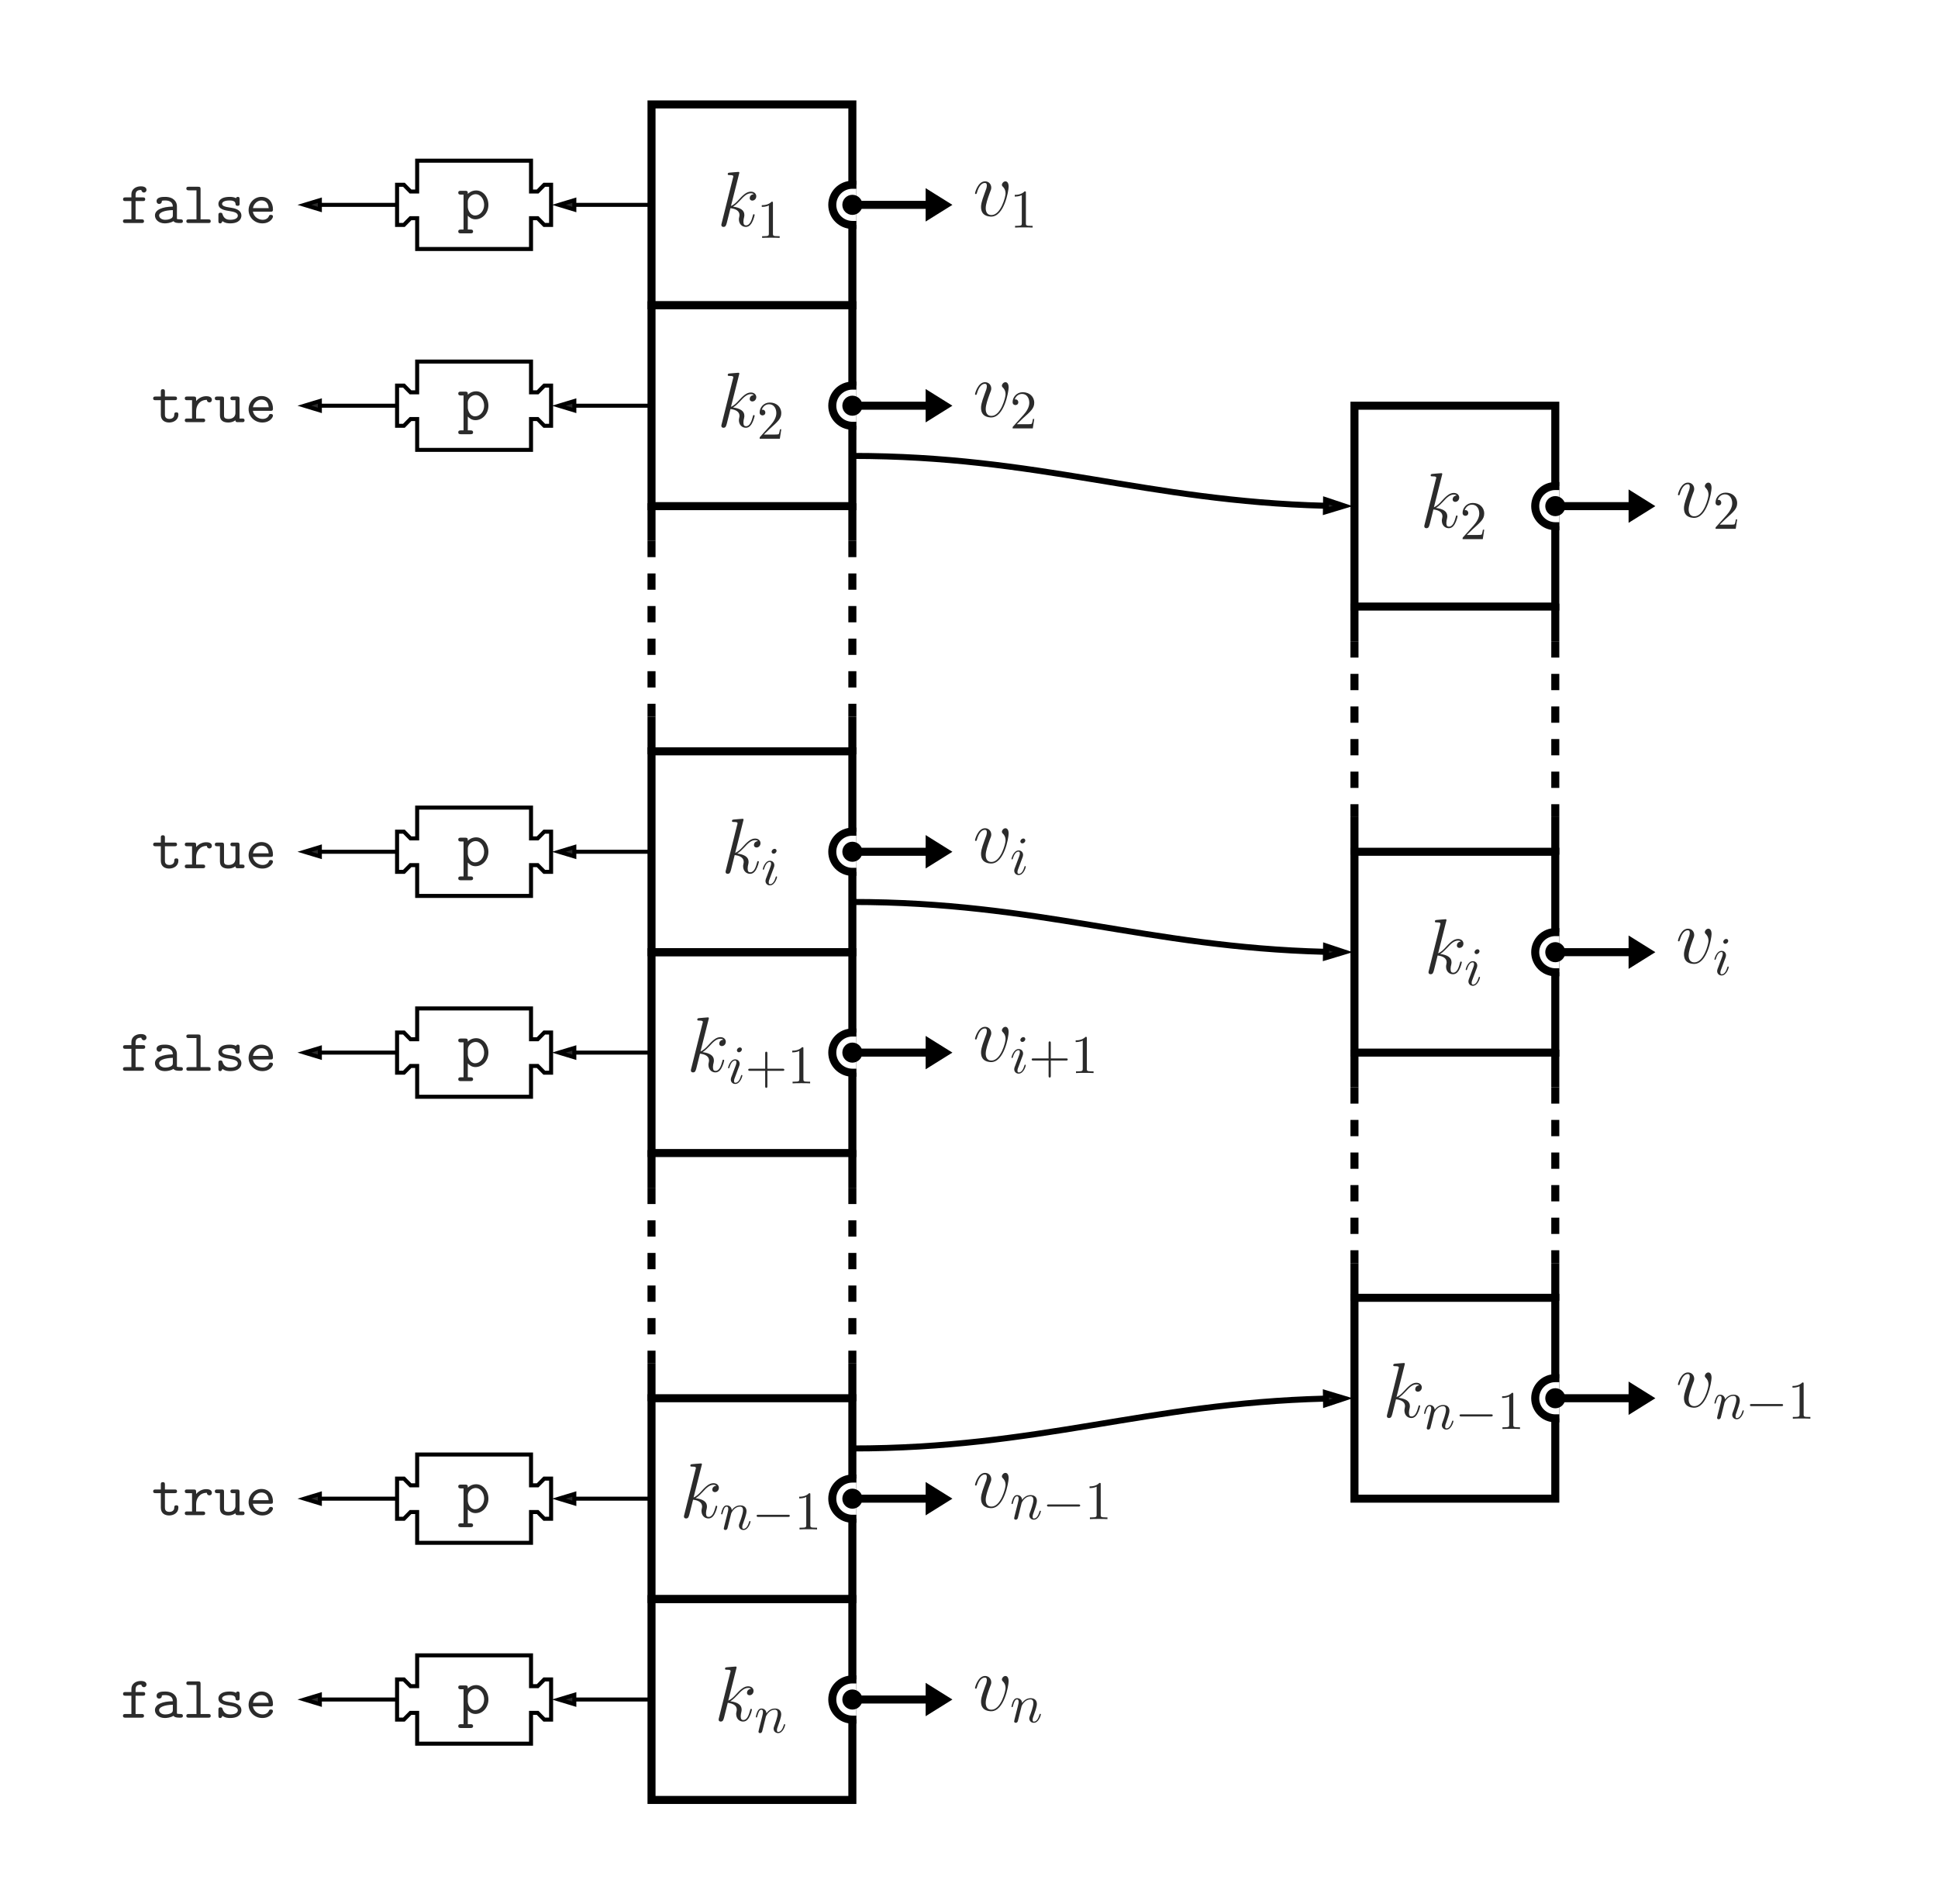 <?xml version="1.0" encoding="UTF-8"?>
<svg xmlns="http://www.w3.org/2000/svg" xmlns:xlink="http://www.w3.org/1999/xlink" width="355.592pt" height="349.402pt" viewBox="0 0 355.592 349.402" version="1.1">
<rect x="0" y="0" width="355.592" height="349.402" fill="#808080" stroke="none"/>
<defs>
<g>
<symbol overflow="visible" id="glyph0-0">
<path style="stroke:none;" d=""/>
</symbol>
<symbol overflow="visible" id="glyph0-1">
<path style="stroke:none;" d="M 4.031 -9.594 C 4.047 -9.656 4.078 -9.734 4.078 -9.812 C 4.078 -9.953 3.938 -9.953 3.906 -9.953 C 3.891 -9.953 3.375 -9.906 3.109 -9.891 C 2.875 -9.875 2.656 -9.844 2.391 -9.828 C 2.047 -9.797 1.953 -9.781 1.953 -9.531 C 1.953 -9.375 2.094 -9.375 2.234 -9.375 C 2.969 -9.375 2.969 -9.25 2.969 -9.109 C 2.969 -9.047 2.969 -9.016 2.891 -8.766 L 0.844 -0.562 C 0.781 -0.344 0.781 -0.312 0.781 -0.234 C 0.781 0.094 1.031 0.141 1.172 0.141 C 1.578 0.141 1.656 -0.172 1.781 -0.609 L 2.453 -3.297 C 3.484 -3.188 4.109 -2.75 4.109 -2.062 C 4.109 -1.984 4.109 -1.922 4.062 -1.703 C 4 -1.484 4 -1.312 4 -1.25 C 4 -0.422 4.547 0.141 5.281 0.141 C 5.938 0.141 6.281 -0.453 6.391 -0.656 C 6.703 -1.188 6.891 -2 6.891 -2.047 C 6.891 -2.125 6.828 -2.188 6.734 -2.188 C 6.609 -2.188 6.594 -2.125 6.547 -1.891 C 6.344 -1.141 6.031 -0.141 5.312 -0.141 C 5.016 -0.141 4.828 -0.281 4.828 -0.828 C 4.828 -1.109 4.891 -1.422 4.953 -1.641 C 5 -1.891 5 -1.906 5 -2.078 C 5 -2.922 4.25 -3.406 2.922 -3.578 C 3.438 -3.891 3.953 -4.453 4.156 -4.656 C 4.984 -5.578 5.531 -6.031 6.203 -6.031 C 6.531 -6.031 6.609 -5.953 6.719 -5.859 C 6.188 -5.812 5.984 -5.438 5.984 -5.156 C 5.984 -4.812 6.25 -4.688 6.453 -4.688 C 6.844 -4.688 7.188 -5.016 7.188 -5.484 C 7.188 -5.891 6.859 -6.328 6.203 -6.328 C 5.422 -6.328 4.781 -5.766 3.766 -4.625 C 3.609 -4.453 3.078 -3.906 2.547 -3.703 Z M 4.031 -9.594 "/>
</symbol>
<symbol overflow="visible" id="glyph0-2">
<path style="stroke:none;" d="M 6.562 -5.359 C 6.562 -6.266 6.094 -6.328 5.984 -6.328 C 5.641 -6.328 5.328 -5.984 5.328 -5.688 C 5.328 -5.516 5.422 -5.422 5.484 -5.359 C 5.625 -5.234 6 -4.844 6 -4.109 C 6 -3.5 5.141 -0.141 3.406 -0.141 C 2.531 -0.141 2.359 -0.875 2.359 -1.406 C 2.359 -2.125 2.703 -3.125 3.078 -4.156 C 3.312 -4.75 3.375 -4.891 3.375 -5.172 C 3.375 -5.781 2.938 -6.328 2.234 -6.328 C 0.922 -6.328 0.391 -4.25 0.391 -4.125 C 0.391 -4.078 0.438 -4 0.547 -4 C 0.672 -4 0.688 -4.062 0.75 -4.266 C 1.094 -5.5 1.656 -6.031 2.188 -6.031 C 2.328 -6.031 2.562 -6.031 2.562 -5.562 C 2.562 -5.188 2.406 -4.781 2.188 -4.234 C 1.5 -2.391 1.5 -1.953 1.5 -1.609 C 1.5 -1.297 1.547 -0.703 2 -0.297 C 2.516 0.141 3.234 0.141 3.359 0.141 C 5.734 0.141 6.562 -4.547 6.562 -5.359 Z M 6.562 -5.359 "/>
</symbol>
<symbol overflow="visible" id="glyph1-0">
<path style="stroke:none;" d=""/>
</symbol>
<symbol overflow="visible" id="glyph1-1">
<path style="stroke:none;" d="M 2.938 -6.375 C 2.938 -6.625 2.938 -6.641 2.703 -6.641 C 2.078 -6 1.203 -6 0.891 -6 L 0.891 -5.688 C 1.094 -5.688 1.672 -5.688 2.188 -5.953 L 2.188 -0.781 C 2.188 -0.422 2.156 -0.312 1.266 -0.312 L 0.953 -0.312 L 0.953 0 C 1.297 -0.031 2.156 -0.031 2.562 -0.031 C 2.953 -0.031 3.828 -0.031 4.172 0 L 4.172 -0.312 L 3.859 -0.312 C 2.953 -0.312 2.938 -0.422 2.938 -0.781 Z M 2.938 -6.375 "/>
</symbol>
<symbol overflow="visible" id="glyph1-2">
<path style="stroke:none;" d="M 1.266 -0.766 L 2.328 -1.797 C 3.875 -3.172 4.469 -3.703 4.469 -4.703 C 4.469 -5.844 3.578 -6.641 2.359 -6.641 C 1.234 -6.641 0.5 -5.719 0.5 -4.828 C 0.5 -4.281 1 -4.281 1.031 -4.281 C 1.203 -4.281 1.547 -4.391 1.547 -4.812 C 1.547 -5.062 1.359 -5.328 1.016 -5.328 C 0.938 -5.328 0.922 -5.328 0.891 -5.312 C 1.109 -5.969 1.656 -6.328 2.234 -6.328 C 3.141 -6.328 3.562 -5.516 3.562 -4.703 C 3.562 -3.906 3.078 -3.125 2.516 -2.5 L 0.609 -0.375 C 0.5 -0.266 0.5 -0.234 0.5 0 L 4.203 0 L 4.469 -1.734 L 4.234 -1.734 C 4.172 -1.438 4.109 -1 4 -0.844 C 3.938 -0.766 3.281 -0.766 3.062 -0.766 Z M 1.266 -0.766 "/>
</symbol>
<symbol overflow="visible" id="glyph1-3">
<path style="stroke:none;" d="M 4.078 -2.297 L 6.859 -2.297 C 7 -2.297 7.188 -2.297 7.188 -2.5 C 7.188 -2.688 7 -2.688 6.859 -2.688 L 4.078 -2.688 L 4.078 -5.484 C 4.078 -5.625 4.078 -5.812 3.875 -5.812 C 3.672 -5.812 3.672 -5.625 3.672 -5.484 L 3.672 -2.688 L 0.891 -2.688 C 0.75 -2.688 0.562 -2.688 0.562 -2.5 C 0.562 -2.297 0.75 -2.297 0.891 -2.297 L 3.672 -2.297 L 3.672 0.5 C 3.672 0.641 3.672 0.828 3.875 0.828 C 4.078 0.828 4.078 0.641 4.078 0.5 Z M 4.078 -2.297 "/>
</symbol>
<symbol overflow="visible" id="glyph2-0">
<path style="stroke:none;" d=""/>
</symbol>
<symbol overflow="visible" id="glyph2-1">
<path style="stroke:none;" d="M 2.828 -6.234 C 2.828 -6.438 2.688 -6.594 2.469 -6.594 C 2.188 -6.594 1.922 -6.328 1.922 -6.062 C 1.922 -5.875 2.062 -5.703 2.297 -5.703 C 2.531 -5.703 2.828 -5.938 2.828 -6.234 Z M 2.078 -2.484 C 2.188 -2.766 2.188 -2.797 2.297 -3.062 C 2.375 -3.266 2.422 -3.406 2.422 -3.594 C 2.422 -4.031 2.109 -4.406 1.609 -4.406 C 0.672 -4.406 0.297 -2.953 0.297 -2.875 C 0.297 -2.766 0.391 -2.766 0.406 -2.766 C 0.516 -2.766 0.516 -2.797 0.562 -2.953 C 0.844 -3.891 1.234 -4.188 1.578 -4.188 C 1.656 -4.188 1.828 -4.188 1.828 -3.875 C 1.828 -3.656 1.75 -3.453 1.719 -3.344 C 1.641 -3.094 1.188 -1.938 1.031 -1.5 C 0.922 -1.25 0.797 -0.922 0.797 -0.703 C 0.797 -0.234 1.141 0.109 1.609 0.109 C 2.547 0.109 2.922 -1.328 2.922 -1.422 C 2.922 -1.531 2.828 -1.531 2.797 -1.531 C 2.703 -1.531 2.703 -1.5 2.656 -1.344 C 2.469 -0.719 2.141 -0.109 1.641 -0.109 C 1.469 -0.109 1.391 -0.203 1.391 -0.438 C 1.391 -0.688 1.453 -0.828 1.688 -1.438 Z M 2.078 -2.484 "/>
</symbol>
<symbol overflow="visible" id="glyph2-2">
<path style="stroke:none;" d="M 0.875 -0.594 C 0.844 -0.438 0.781 -0.203 0.781 -0.156 C 0.781 0.016 0.922 0.109 1.078 0.109 C 1.203 0.109 1.375 0.031 1.453 -0.172 C 1.453 -0.188 1.578 -0.656 1.641 -0.906 L 1.859 -1.797 C 1.906 -2.031 1.969 -2.25 2.031 -2.469 C 2.062 -2.641 2.141 -2.938 2.156 -2.969 C 2.297 -3.281 2.828 -4.188 3.781 -4.188 C 4.234 -4.188 4.312 -3.812 4.312 -3.484 C 4.312 -2.875 3.828 -1.594 3.672 -1.172 C 3.578 -0.938 3.562 -0.812 3.562 -0.703 C 3.562 -0.234 3.922 0.109 4.391 0.109 C 5.328 0.109 5.688 -1.344 5.688 -1.422 C 5.688 -1.531 5.609 -1.531 5.578 -1.531 C 5.469 -1.531 5.469 -1.5 5.422 -1.344 C 5.219 -0.672 4.891 -0.109 4.406 -0.109 C 4.234 -0.109 4.172 -0.203 4.172 -0.438 C 4.172 -0.688 4.25 -0.922 4.344 -1.141 C 4.531 -1.672 4.953 -2.766 4.953 -3.344 C 4.953 -4 4.531 -4.406 3.812 -4.406 C 2.906 -4.406 2.422 -3.766 2.25 -3.531 C 2.203 -4.094 1.797 -4.406 1.328 -4.406 C 0.875 -4.406 0.688 -4.016 0.594 -3.844 C 0.422 -3.5 0.297 -2.906 0.297 -2.875 C 0.297 -2.766 0.391 -2.766 0.406 -2.766 C 0.516 -2.766 0.516 -2.781 0.578 -3 C 0.75 -3.703 0.953 -4.188 1.312 -4.188 C 1.5 -4.188 1.609 -4.062 1.609 -3.734 C 1.609 -3.516 1.578 -3.406 1.453 -2.891 Z M 0.875 -0.594 "/>
</symbol>
<symbol overflow="visible" id="glyph3-0">
<path style="stroke:none;" d=""/>
</symbol>
<symbol overflow="visible" id="glyph3-1">
<path style="stroke:none;" d="M 6.562 -2.297 C 6.734 -2.297 6.922 -2.297 6.922 -2.5 C 6.922 -2.688 6.734 -2.688 6.562 -2.688 L 1.172 -2.688 C 1 -2.688 0.828 -2.688 0.828 -2.5 C 0.828 -2.297 1 -2.297 1.172 -2.297 Z M 6.562 -2.297 "/>
</symbol>
<symbol overflow="visible" id="glyph4-0">
<path style="stroke:none;" d=""/>
</symbol>
<symbol overflow="visible" id="glyph4-1">
<path style="stroke:none;" d="M 2.422 2.656 C 2.578 2.656 2.891 2.656 2.891 2.312 C 2.891 1.953 2.578 1.953 2.422 1.953 L 1.922 1.953 L 1.922 -0.594 C 2.219 -0.281 2.656 0.078 3.328 0.078 C 4.594 0.078 5.703 -1.062 5.703 -2.578 C 5.703 -4.047 4.703 -5.219 3.453 -5.219 C 2.578 -5.219 2.031 -4.703 1.922 -4.578 C 1.922 -4.969 1.922 -5.156 1.453 -5.156 L 0.656 -5.156 C 0.484 -5.156 0.172 -5.156 0.172 -4.812 C 0.172 -4.453 0.484 -4.453 0.656 -4.453 L 1.141 -4.453 L 1.141 1.953 L 0.656 1.953 C 0.484 1.953 0.172 1.953 0.172 2.312 C 0.172 2.656 0.484 2.656 0.656 2.656 Z M 1.922 -3.172 C 1.922 -3.859 2.594 -4.531 3.375 -4.531 C 4.234 -4.531 4.922 -3.656 4.922 -2.578 C 4.922 -1.438 4.109 -0.625 3.266 -0.625 C 2.359 -0.625 1.922 -1.641 1.922 -2.234 Z M 1.922 -3.172 "/>
</symbol>
<symbol overflow="visible" id="glyph5-0">
<path style="stroke:none;" d=""/>
</symbol>
<symbol overflow="visible" id="glyph5-1">
<path style="stroke:none;" d="M 2.766 -4.031 L 4.094 -4.031 C 4.25 -4.031 4.531 -4.031 4.531 -4.359 C 4.531 -4.703 4.266 -4.703 4.094 -4.703 L 2.766 -4.703 L 2.766 -5.219 C 2.766 -6.062 3.484 -6.062 3.812 -6.062 C 3.812 -6.016 3.922 -5.594 4.297 -5.594 C 4.516 -5.594 4.766 -5.766 4.766 -6.078 C 4.766 -6.734 3.891 -6.734 3.719 -6.734 C 2.844 -6.734 2 -6.234 2 -5.281 L 2 -4.703 L 0.922 -4.703 C 0.734 -4.703 0.469 -4.703 0.469 -4.359 C 0.469 -4.031 0.734 -4.031 0.906 -4.031 L 2 -4.031 L 2 -0.672 L 0.906 -0.672 C 0.734 -0.672 0.453 -0.672 0.453 -0.344 C 0.453 0 0.734 0 0.906 0 L 3.859 0 C 4.031 0 4.312 0 4.312 -0.328 C 4.312 -0.672 4.031 -0.672 3.859 -0.672 L 2.766 -0.672 Z M 2.766 -4.031 "/>
</symbol>
<symbol overflow="visible" id="glyph5-2">
<path style="stroke:none;" d="M 3.984 -0.344 C 4.234 -0.016 4.75 0 5.172 0 C 5.469 0 5.719 0 5.719 -0.344 C 5.719 -0.672 5.438 -0.672 5.281 -0.672 C 4.828 -0.672 4.719 -0.719 4.625 -0.75 L 4.625 -3.109 C 4.625 -3.875 4.031 -4.797 2.469 -4.797 C 2 -4.797 0.891 -4.797 0.891 -4 C 0.891 -3.672 1.109 -3.5 1.375 -3.5 C 1.531 -3.5 1.844 -3.594 1.859 -4 C 1.859 -4.094 1.859 -4.094 2.078 -4.125 C 2.234 -4.141 2.375 -4.141 2.469 -4.141 C 3.297 -4.141 3.875 -3.797 3.875 -3.016 C 1.938 -2.984 0.594 -2.438 0.594 -1.391 C 0.594 -0.641 1.281 0.062 2.406 0.062 C 2.797 0.062 3.484 -0.016 3.984 -0.344 Z M 3.875 -2.375 L 3.875 -1.469 C 3.875 -1.203 3.875 -0.984 3.453 -0.781 C 3.047 -0.594 2.562 -0.594 2.469 -0.594 C 1.797 -0.594 1.359 -0.969 1.359 -1.391 C 1.359 -1.938 2.297 -2.328 3.875 -2.375 Z M 3.875 -2.375 "/>
</symbol>
<symbol overflow="visible" id="glyph5-3">
<path style="stroke:none;" d="M 3.234 -6.219 C 3.234 -6.547 3.172 -6.656 2.797 -6.656 L 1.078 -6.656 C 0.906 -6.656 0.625 -6.656 0.625 -6.328 C 0.625 -6 0.922 -6 1.062 -6 L 2.484 -6 L 2.484 -0.672 L 1.078 -0.672 C 0.906 -0.672 0.625 -0.672 0.625 -0.328 C 0.625 0 0.922 0 1.062 0 L 4.656 0 C 4.828 0 5.094 0 5.094 -0.328 C 5.094 -0.672 4.828 -0.672 4.656 -0.672 L 3.234 -0.672 Z M 3.234 -6.219 "/>
</symbol>
<symbol overflow="visible" id="glyph5-4">
<path style="stroke:none;" d="M 3.25 -2.781 C 3 -2.828 2.781 -2.859 2.516 -2.906 C 2.188 -2.953 1.453 -3.094 1.453 -3.516 C 1.453 -3.797 1.797 -4.141 2.828 -4.141 C 3.734 -4.141 3.891 -3.812 3.922 -3.516 C 3.938 -3.344 3.953 -3.156 4.297 -3.156 C 4.672 -3.156 4.672 -3.375 4.672 -3.594 L 4.672 -4.359 C 4.672 -4.531 4.672 -4.797 4.359 -4.797 C 4.094 -4.797 4.047 -4.641 4.031 -4.562 C 3.547 -4.797 3.062 -4.797 2.859 -4.797 C 1.031 -4.797 0.781 -3.906 0.781 -3.516 C 0.781 -2.516 1.938 -2.328 2.938 -2.172 C 3.469 -2.078 4.344 -1.938 4.344 -1.359 C 4.344 -0.953 3.938 -0.594 2.938 -0.594 C 2.438 -0.594 1.828 -0.719 1.547 -1.578 C 1.5 -1.766 1.453 -1.891 1.172 -1.891 C 0.781 -1.891 0.781 -1.656 0.781 -1.438 L 0.781 -0.375 C 0.781 -0.203 0.781 0.062 1.109 0.062 C 1.203 0.062 1.391 0.047 1.516 -0.344 C 2.047 0.047 2.625 0.062 2.938 0.062 C 4.656 0.062 5 -0.844 5 -1.359 C 5 -2.5 3.594 -2.719 3.25 -2.781 Z M 3.25 -2.781 "/>
</symbol>
<symbol overflow="visible" id="glyph5-5">
<path style="stroke:none;" d="M 4.625 -2.078 C 4.859 -2.078 5.062 -2.078 5.062 -2.484 C 5.062 -3.734 4.359 -4.797 2.938 -4.797 C 1.641 -4.797 0.594 -3.703 0.594 -2.359 C 0.594 -1.031 1.703 0.062 3.109 0.062 C 4.547 0.062 5.062 -0.922 5.062 -1.188 C 5.062 -1.5 4.75 -1.5 4.672 -1.5 C 4.484 -1.5 4.391 -1.469 4.312 -1.25 C 4.078 -0.703 3.484 -0.594 3.188 -0.594 C 2.359 -0.594 1.547 -1.141 1.375 -2.078 Z M 1.391 -2.734 C 1.531 -3.531 2.188 -4.141 2.938 -4.141 C 3.516 -4.141 4.188 -3.859 4.281 -2.734 Z M 1.391 -2.734 "/>
</symbol>
<symbol overflow="visible" id="glyph5-6">
<path style="stroke:none;" d="M 2.422 -4.031 L 4.203 -4.031 C 4.375 -4.031 4.641 -4.031 4.641 -4.359 C 4.641 -4.703 4.391 -4.703 4.203 -4.703 L 2.422 -4.703 L 2.422 -5.594 C 2.422 -5.797 2.422 -6.047 2.047 -6.047 C 1.672 -6.047 1.672 -5.812 1.672 -5.594 L 1.672 -4.703 L 0.719 -4.703 C 0.547 -4.703 0.266 -4.703 0.266 -4.359 C 0.266 -4.031 0.547 -4.031 0.703 -4.031 L 1.672 -4.031 L 1.672 -1.375 C 1.672 -0.328 2.406 0.062 3.203 0.062 C 4.016 0.062 4.891 -0.406 4.891 -1.375 C 4.891 -1.578 4.891 -1.797 4.516 -1.797 C 4.156 -1.797 4.141 -1.578 4.141 -1.391 C 4.141 -0.703 3.516 -0.594 3.266 -0.594 C 2.422 -0.594 2.422 -1.172 2.422 -1.438 Z M 2.422 -4.031 "/>
</symbol>
<symbol overflow="visible" id="glyph5-7">
<path style="stroke:none;" d="M 2.422 -2.031 C 2.422 -3.047 3.062 -4.094 4.391 -4.094 C 4.391 -3.844 4.578 -3.625 4.859 -3.625 C 5.094 -3.625 5.312 -3.797 5.312 -4.094 C 5.312 -4.312 5.188 -4.766 4.281 -4.766 C 3.719 -4.766 3.016 -4.562 2.422 -3.875 L 2.422 -4.25 C 2.422 -4.594 2.359 -4.703 1.984 -4.703 L 0.781 -4.703 C 0.625 -4.703 0.344 -4.703 0.344 -4.375 C 0.344 -4.031 0.609 -4.031 0.781 -4.031 L 1.672 -4.031 L 1.672 -0.672 L 0.781 -0.672 C 0.625 -0.672 0.344 -0.672 0.344 -0.344 C 0.344 0 0.609 0 0.781 0 L 3.625 0 C 3.797 0 4.078 0 4.078 -0.328 C 4.078 -0.672 3.797 -0.672 3.625 -0.672 L 2.422 -0.672 Z M 2.422 -2.031 "/>
</symbol>
<symbol overflow="visible" id="glyph5-8">
<path style="stroke:none;" d="M 3.906 -0.344 C 3.922 0 4.141 0 4.344 0 L 5.141 0 C 5.312 0 5.578 0 5.578 -0.344 C 5.578 -0.672 5.297 -0.672 5.141 -0.672 L 4.656 -0.672 L 4.656 -4.25 C 4.656 -4.594 4.594 -4.703 4.219 -4.703 L 3.422 -4.703 C 3.25 -4.703 2.984 -4.703 2.984 -4.359 C 2.984 -4.031 3.266 -4.031 3.406 -4.031 L 3.906 -4.031 L 3.906 -1.719 C 3.906 -0.734 3.016 -0.594 2.672 -0.594 C 1.812 -0.594 1.812 -0.953 1.812 -1.312 L 1.812 -4.25 C 1.812 -4.594 1.75 -4.703 1.375 -4.703 L 0.578 -4.703 C 0.406 -4.703 0.125 -4.703 0.125 -4.359 C 0.125 -4.031 0.422 -4.031 0.562 -4.031 L 1.062 -4.031 L 1.062 -1.25 C 1.062 -0.203 1.812 0.062 2.609 0.062 C 3.047 0.062 3.5 -0.047 3.906 -0.344 Z M 3.906 -0.344 "/>
</symbol>
</g>
</defs>
<g id="surface1">
<path style=" stroke:none;fill-rule:nonzero;fill:rgb(100%,100%,100%);fill-opacity:1;" d="M 0 349.406 L 0 -0.004 L 355.594 -0.004 L 355.594 349.406 Z M 0 349.406 "/>
<path style="fill:none;stroke-width:1.474;stroke-linecap:butt;stroke-linejoin:miter;stroke:rgb(0%,0%,0%);stroke-opacity:1;stroke-miterlimit:10;" d="M -18.427 -18.425 L 18.425 -18.425 L 18.425 18.427 L -18.427 18.427 Z M -18.427 -18.425 " transform="matrix(1,0,0,-1,137.97,37.587)"/>
<g style="fill:rgb(16.862%,16.862%,16.862%);fill-opacity:1;">
  <use xlink:href="#glyph0-1" x="131.577" y="41.492"/>
</g>
<g style="fill:rgb(16.862%,16.862%,16.862%);fill-opacity:1;">
  <use xlink:href="#glyph1-1" x="138.883" y="43.644"/>
</g>
<path style="fill:none;stroke-width:1.474;stroke-linecap:butt;stroke-linejoin:miter;stroke:rgb(0%,0%,0%);stroke-opacity:1;stroke-miterlimit:10;" d="M -18.427 -18.426 L 18.425 -18.426 L 18.425 18.425 L -18.427 18.425 Z M -18.427 -18.426 " transform="matrix(1,0,0,-1,137.97,74.437)"/>
<g style="fill:rgb(16.862%,16.862%,16.862%);fill-opacity:1;">
  <use xlink:href="#glyph0-1" x="131.577" y="78.343"/>
</g>
<g style="fill:rgb(16.862%,16.862%,16.862%);fill-opacity:1;">
  <use xlink:href="#glyph1-2" x="138.883" y="80.495"/>
</g>
<path style="fill:none;stroke-width:1.474;stroke-linecap:butt;stroke-linejoin:miter;stroke:rgb(0%,0%,0%);stroke-opacity:1;stroke-miterlimit:10;" d="M 18.425 23.032 L 18.425 16.122 " transform="matrix(1,0,0,-1,137.97,115.356)"/>
<path style="fill:none;stroke-width:1.474;stroke-linecap:butt;stroke-linejoin:miter;stroke:rgb(0%,0%,0%);stroke-opacity:1;stroke-dasharray:2.989,2.989;stroke-miterlimit:10;" d="M 18.425 16.122 L 18.425 -16.124 " transform="matrix(1,0,0,-1,137.97,115.356)"/>
<path style="fill:none;stroke-width:1.474;stroke-linecap:butt;stroke-linejoin:miter;stroke:rgb(0%,0%,0%);stroke-opacity:1;stroke-miterlimit:10;" d="M 18.425 -16.124 L 18.425 -23.031 " transform="matrix(1,0,0,-1,137.97,115.356)"/>
<path style="fill:none;stroke-width:1.474;stroke-linecap:butt;stroke-linejoin:miter;stroke:rgb(0%,0%,0%);stroke-opacity:1;stroke-miterlimit:10;" d="M -18.427 23.032 L -18.427 16.122 " transform="matrix(1,0,0,-1,137.97,115.356)"/>
<path style="fill:none;stroke-width:1.474;stroke-linecap:butt;stroke-linejoin:miter;stroke:rgb(0%,0%,0%);stroke-opacity:1;stroke-dasharray:2.989,2.989;stroke-miterlimit:10;" d="M -18.427 16.122 L -18.427 -16.124 " transform="matrix(1,0,0,-1,137.97,115.356)"/>
<path style="fill:none;stroke-width:1.474;stroke-linecap:butt;stroke-linejoin:miter;stroke:rgb(0%,0%,0%);stroke-opacity:1;stroke-miterlimit:10;" d="M -18.427 -16.124 L -18.427 -23.031 " transform="matrix(1,0,0,-1,137.97,115.356)"/>
<path style="fill:none;stroke-width:1.474;stroke-linecap:butt;stroke-linejoin:miter;stroke:rgb(0%,0%,0%);stroke-opacity:1;stroke-miterlimit:10;" d="M -18.427 -18.427 L 18.425 -18.427 L 18.425 18.424 L -18.427 18.424 Z M -18.427 -18.427 " transform="matrix(1,0,0,-1,137.97,156.276)"/>
<g style="fill:rgb(16.862%,16.862%,16.862%);fill-opacity:1;">
  <use xlink:href="#glyph0-1" x="132.352" y="160.181"/>
</g>
<g style="fill:rgb(16.862%,16.862%,16.862%);fill-opacity:1;">
  <use xlink:href="#glyph2-1" x="139.658" y="162.333"/>
</g>
<path style="fill:none;stroke-width:1.474;stroke-linecap:butt;stroke-linejoin:miter;stroke:rgb(0%,0%,0%);stroke-opacity:1;stroke-miterlimit:10;" d="M -18.427 -18.425 L 18.425 -18.425 L 18.425 18.427 L -18.427 18.427 Z M -18.427 -18.425 " transform="matrix(1,0,0,-1,137.97,193.126)"/>
<g style="fill:rgb(16.862%,16.862%,16.862%);fill-opacity:1;">
  <use xlink:href="#glyph0-1" x="125.987" y="196.616"/>
</g>
<g style="fill:rgb(16.862%,16.862%,16.862%);fill-opacity:1;">
  <use xlink:href="#glyph2-1" x="133.293" y="198.768"/>
</g>
<g style="fill:rgb(16.862%,16.862%,16.862%);fill-opacity:1;">
  <use xlink:href="#glyph1-3" x="136.725" y="198.768"/>
  <use xlink:href="#glyph1-1" x="144.474" y="198.768"/>
</g>
<path style="fill:none;stroke-width:1.474;stroke-linecap:butt;stroke-linejoin:miter;stroke:rgb(0%,0%,0%);stroke-opacity:1;stroke-miterlimit:10;" d="M 18.425 23.033 L 18.425 16.123 " transform="matrix(1,0,0,-1,137.97,234.045)"/>
<path style="fill:none;stroke-width:1.474;stroke-linecap:butt;stroke-linejoin:miter;stroke:rgb(0%,0%,0%);stroke-opacity:1;stroke-dasharray:2.989,2.989;stroke-miterlimit:10;" d="M 18.425 16.123 L 18.425 -16.123 " transform="matrix(1,0,0,-1,137.97,234.045)"/>
<path style="fill:none;stroke-width:1.474;stroke-linecap:butt;stroke-linejoin:miter;stroke:rgb(0%,0%,0%);stroke-opacity:1;stroke-miterlimit:10;" d="M 18.425 -16.123 L 18.425 -23.033 " transform="matrix(1,0,0,-1,137.97,234.045)"/>
<path style="fill:none;stroke-width:1.474;stroke-linecap:butt;stroke-linejoin:miter;stroke:rgb(0%,0%,0%);stroke-opacity:1;stroke-miterlimit:10;" d="M -18.427 23.033 L -18.427 16.123 " transform="matrix(1,0,0,-1,137.97,234.045)"/>
<path style="fill:none;stroke-width:1.474;stroke-linecap:butt;stroke-linejoin:miter;stroke:rgb(0%,0%,0%);stroke-opacity:1;stroke-dasharray:2.989,2.989;stroke-miterlimit:10;" d="M -18.427 16.123 L -18.427 -16.123 " transform="matrix(1,0,0,-1,137.97,234.045)"/>
<path style="fill:none;stroke-width:1.474;stroke-linecap:butt;stroke-linejoin:miter;stroke:rgb(0%,0%,0%);stroke-opacity:1;stroke-miterlimit:10;" d="M -18.427 -16.123 L -18.427 -23.033 " transform="matrix(1,0,0,-1,137.97,234.045)"/>
<path style="fill:none;stroke-width:1.474;stroke-linecap:butt;stroke-linejoin:miter;stroke:rgb(0%,0%,0%);stroke-opacity:1;stroke-miterlimit:10;" d="M -18.427 -18.427 L 18.425 -18.427 L 18.425 18.425 L -18.427 18.425 Z M -18.427 -18.427 " transform="matrix(1,0,0,-1,137.97,274.964)"/>
<g style="fill:rgb(16.862%,16.862%,16.862%);fill-opacity:1;">
  <use xlink:href="#glyph0-1" x="124.713" y="278.454"/>
</g>
<g style="fill:rgb(16.862%,16.862%,16.862%);fill-opacity:1;">
  <use xlink:href="#glyph2-2" x="132.019" y="280.606"/>
</g>
<g style="fill:rgb(16.862%,16.862%,16.862%);fill-opacity:1;">
  <use xlink:href="#glyph3-1" x="137.999" y="280.606"/>
</g>
<g style="fill:rgb(16.862%,16.862%,16.862%);fill-opacity:1;">
  <use xlink:href="#glyph1-1" x="145.747" y="280.606"/>
</g>
<path style="fill:none;stroke-width:1.474;stroke-linecap:butt;stroke-linejoin:miter;stroke:rgb(0%,0%,0%);stroke-opacity:1;stroke-miterlimit:10;" d="M -18.427 -18.427 L 18.425 -18.427 L 18.425 18.424 L -18.427 18.424 Z M -18.427 -18.427 " transform="matrix(1,0,0,-1,137.97,311.815)"/>
<g style="fill:rgb(16.862%,16.862%,16.862%);fill-opacity:1;">
  <use xlink:href="#glyph0-1" x="131.078" y="315.72"/>
</g>
<g style="fill:rgb(16.862%,16.862%,16.862%);fill-opacity:1;">
  <use xlink:href="#glyph2-2" x="138.384" y="317.872"/>
</g>
<path style="fill:none;stroke-width:1.474;stroke-linecap:butt;stroke-linejoin:miter;stroke:rgb(0%,0%,0%);stroke-opacity:1;stroke-miterlimit:10;" d="M -18.424 -18.426 L 18.424 -18.426 L 18.424 18.425 L -18.424 18.425 Z M -18.424 -18.426 " transform="matrix(1,0,0,-1,266.947,92.863)"/>
<g style="fill:rgb(16.862%,16.862%,16.862%);fill-opacity:1;">
  <use xlink:href="#glyph0-1" x="260.554" y="96.768"/>
</g>
<g style="fill:rgb(16.862%,16.862%,16.862%);fill-opacity:1;">
  <use xlink:href="#glyph1-2" x="267.86" y="98.92"/>
</g>
<path style="fill:none;stroke-width:1.474;stroke-linecap:butt;stroke-linejoin:miter;stroke:rgb(0%,0%,0%);stroke-opacity:1;stroke-miterlimit:10;" d="M 18.424 23.032 L 18.424 16.122 " transform="matrix(1,0,0,-1,266.947,133.782)"/>
<path style="fill:none;stroke-width:1.474;stroke-linecap:butt;stroke-linejoin:miter;stroke:rgb(0%,0%,0%);stroke-opacity:1;stroke-dasharray:2.989,2.989;stroke-miterlimit:10;" d="M 18.424 16.122 L 18.424 -16.124 " transform="matrix(1,0,0,-1,266.947,133.782)"/>
<path style="fill:none;stroke-width:1.474;stroke-linecap:butt;stroke-linejoin:miter;stroke:rgb(0%,0%,0%);stroke-opacity:1;stroke-miterlimit:10;" d="M 18.424 -16.124 L 18.424 -23.03 " transform="matrix(1,0,0,-1,266.947,133.782)"/>
<path style="fill:none;stroke-width:1.474;stroke-linecap:butt;stroke-linejoin:miter;stroke:rgb(0%,0%,0%);stroke-opacity:1;stroke-miterlimit:10;" d="M -18.424 23.032 L -18.424 16.122 " transform="matrix(1,0,0,-1,266.947,133.782)"/>
<path style="fill:none;stroke-width:1.474;stroke-linecap:butt;stroke-linejoin:miter;stroke:rgb(0%,0%,0%);stroke-opacity:1;stroke-dasharray:2.989,2.989;stroke-miterlimit:10;" d="M -18.424 16.122 L -18.424 -16.124 " transform="matrix(1,0,0,-1,266.947,133.782)"/>
<path style="fill:none;stroke-width:1.474;stroke-linecap:butt;stroke-linejoin:miter;stroke:rgb(0%,0%,0%);stroke-opacity:1;stroke-miterlimit:10;" d="M -18.424 -16.124 L -18.424 -23.03 " transform="matrix(1,0,0,-1,266.947,133.782)"/>
<path style="fill:none;stroke-width:1.474;stroke-linecap:butt;stroke-linejoin:miter;stroke:rgb(0%,0%,0%);stroke-opacity:1;stroke-miterlimit:10;" d="M -18.424 -18.424 L 18.424 -18.424 L 18.424 18.424 L -18.424 18.424 Z M -18.424 -18.424 " transform="matrix(1,0,0,-1,266.947,174.701)"/>
<g style="fill:rgb(16.862%,16.862%,16.862%);fill-opacity:1;">
  <use xlink:href="#glyph0-1" x="261.329" y="178.606"/>
</g>
<g style="fill:rgb(16.862%,16.862%,16.862%);fill-opacity:1;">
  <use xlink:href="#glyph2-1" x="268.634" y="180.758"/>
</g>
<path style="fill:none;stroke-width:1.474;stroke-linecap:butt;stroke-linejoin:miter;stroke:rgb(0%,0%,0%);stroke-opacity:1;stroke-miterlimit:10;" d="M 18.424 23.03 L 18.424 16.124 " transform="matrix(1,0,0,-1,266.947,215.62)"/>
<path style="fill:none;stroke-width:1.474;stroke-linecap:butt;stroke-linejoin:miter;stroke:rgb(0%,0%,0%);stroke-opacity:1;stroke-dasharray:2.989,2.989;stroke-miterlimit:10;" d="M 18.424 16.124 L 18.424 -16.122 " transform="matrix(1,0,0,-1,266.947,215.62)"/>
<path style="fill:none;stroke-width:1.474;stroke-linecap:butt;stroke-linejoin:miter;stroke:rgb(0%,0%,0%);stroke-opacity:1;stroke-miterlimit:10;" d="M 18.424 -16.122 L 18.424 -23.032 " transform="matrix(1,0,0,-1,266.947,215.62)"/>
<path style="fill:none;stroke-width:1.474;stroke-linecap:butt;stroke-linejoin:miter;stroke:rgb(0%,0%,0%);stroke-opacity:1;stroke-miterlimit:10;" d="M -18.424 23.03 L -18.424 16.124 " transform="matrix(1,0,0,-1,266.947,215.62)"/>
<path style="fill:none;stroke-width:1.474;stroke-linecap:butt;stroke-linejoin:miter;stroke:rgb(0%,0%,0%);stroke-opacity:1;stroke-dasharray:2.989,2.989;stroke-miterlimit:10;" d="M -18.424 16.124 L -18.424 -16.122 " transform="matrix(1,0,0,-1,266.947,215.62)"/>
<path style="fill:none;stroke-width:1.474;stroke-linecap:butt;stroke-linejoin:miter;stroke:rgb(0%,0%,0%);stroke-opacity:1;stroke-miterlimit:10;" d="M -18.424 -16.122 L -18.424 -23.032 " transform="matrix(1,0,0,-1,266.947,215.62)"/>
<path style="fill:none;stroke-width:1.474;stroke-linecap:butt;stroke-linejoin:miter;stroke:rgb(0%,0%,0%);stroke-opacity:1;stroke-miterlimit:10;" d="M -18.424 -18.426 L 18.424 -18.426 L 18.424 18.426 L -18.424 18.426 Z M -18.424 -18.426 " transform="matrix(1,0,0,-1,266.947,256.539)"/>
<g style="fill:rgb(16.862%,16.862%,16.862%);fill-opacity:1;">
  <use xlink:href="#glyph0-1" x="253.69" y="260.029"/>
</g>
<g style="fill:rgb(16.862%,16.862%,16.862%);fill-opacity:1;">
  <use xlink:href="#glyph2-2" x="260.996" y="262.181"/>
</g>
<g style="fill:rgb(16.862%,16.862%,16.862%);fill-opacity:1;">
  <use xlink:href="#glyph3-1" x="266.975" y="262.181"/>
</g>
<g style="fill:rgb(16.862%,16.862%,16.862%);fill-opacity:1;">
  <use xlink:href="#glyph1-1" x="274.724" y="262.181"/>
</g>
<path style=" stroke:none;fill-rule:nonzero;fill:rgb(100%,100%,100%);fill-opacity:1;" d="M 157.133 33.898 L 156.395 33.898 C 154.359 33.898 152.711 35.551 152.711 37.586 C 152.711 39.621 154.359 41.27 156.395 41.27 L 157.133 41.27 Z M 157.133 33.898 "/>
<path style=" stroke:none;fill-rule:nonzero;fill:rgb(0%,0%,0%);fill-opacity:1;" d="M 158.238 37.586 C 158.238 36.566 157.414 35.742 156.395 35.742 C 155.379 35.742 154.555 36.566 154.555 37.586 C 154.555 38.602 155.379 39.43 156.395 39.43 C 157.414 39.43 158.238 38.602 158.238 37.586 Z M 158.238 37.586 "/>
<path style="fill:none;stroke-width:1.474;stroke-linecap:square;stroke-linejoin:miter;stroke:rgb(0%,0%,0%);stroke-opacity:1;stroke-miterlimit:10;" d="M 18.425 140.803 C 16.389 140.803 14.741 139.15 14.741 137.115 C 14.741 135.08 16.389 133.431 18.425 133.431 " transform="matrix(1,0,0,-1,137.97,174.701)"/>
<path style="fill:none;stroke-width:1.474;stroke-linecap:butt;stroke-linejoin:miter;stroke:rgb(0%,0%,0%);stroke-opacity:1;stroke-miterlimit:10;" d="M 18.425 137.115 L 32.182 137.115 " transform="matrix(1,0,0,-1,137.97,174.701)"/>
<path style="fill-rule:nonzero;fill:rgb(0%,0%,0%);fill-opacity:1;stroke-width:1.245;stroke-linecap:butt;stroke-linejoin:miter;stroke:rgb(0%,0%,0%);stroke-opacity:1;stroke-miterlimit:10;" d="M 3.735 -0.001 L 0.621 1.941 L 0.621 -1.942 Z M 3.735 -0.001 " transform="matrix(1,0,0,-1,169.84,37.585)"/>
<g style="fill:rgb(16.862%,16.862%,16.862%);fill-opacity:1;">
  <use xlink:href="#glyph0-2" x="178.506" y="39.599"/>
</g>
<g style="fill:rgb(16.862%,16.862%,16.862%);fill-opacity:1;">
  <use xlink:href="#glyph1-1" x="185.297" y="41.751"/>
</g>
<path style="fill:none;stroke-width:0.737;stroke-linecap:butt;stroke-linejoin:miter;stroke:rgb(0%,0%,0%);stroke-opacity:1;stroke-miterlimit:10;" d="M -18.427 137.115 L -32.407 137.115 " transform="matrix(1,0,0,-1,137.97,174.701)"/>
<path style="fill-rule:nonzero;fill:rgb(16.862%,16.862%,16.862%);fill-opacity:1;stroke-width:0.737;stroke-linecap:butt;stroke-linejoin:miter;stroke:rgb(0%,0%,0%);stroke-opacity:1;stroke-miterlimit:10;" d="M 3.203 0.001 L 0.367 0.86 L 0.367 -0.859 Z M 3.203 0.001 " transform="matrix(-1,0,0,1,105.746,37.585)"/>
<path style="fill:none;stroke-width:0.737;stroke-linecap:butt;stroke-linejoin:miter;stroke:rgb(0%,0%,0%);stroke-opacity:1;stroke-miterlimit:10;" d="M -61.427 145.217 L -40.536 145.217 L -40.536 139.564 L -39.322 139.564 L -38.103 140.803 L -36.853 140.803 L -36.853 133.431 L -38.103 133.431 L -39.322 134.666 L -40.536 134.666 L -40.536 129.013 L -61.427 129.013 L -61.427 134.666 L -62.646 134.666 L -63.861 133.431 L -65.115 133.431 L -65.115 140.803 L -63.861 140.803 L -62.646 139.564 L -61.427 139.564 Z M -61.427 145.217 " transform="matrix(1,0,0,-1,137.97,174.701)"/>
<g style="fill:rgb(16.862%,16.862%,16.862%);fill-opacity:1;">
  <use xlink:href="#glyph4-1" x="83.912" y="40.161"/>
</g>
<path style="fill:none;stroke-width:0.737;stroke-linecap:butt;stroke-linejoin:miter;stroke:rgb(0%,0%,0%);stroke-opacity:1;stroke-miterlimit:10;" d="M -65.115 137.115 L -79.095 137.115 " transform="matrix(1,0,0,-1,137.97,174.701)"/>
<path style="fill-rule:nonzero;fill:rgb(16.862%,16.862%,16.862%);fill-opacity:1;stroke-width:0.737;stroke-linecap:butt;stroke-linejoin:miter;stroke:rgb(0%,0%,0%);stroke-opacity:1;stroke-miterlimit:10;" d="M 3.202 0.001 L 0.37 0.86 L 0.37 -0.859 Z M 3.202 0.001 " transform="matrix(-1,0,0,1,59.058,37.585)"/>
<g style="fill:rgb(16.862%,16.862%,16.862%);fill-opacity:1;">
  <use xlink:href="#glyph5-1" x="22.111" y="40.92"/>
  <use xlink:href="#glyph5-2" x="27.838" y="40.92"/>
  <use xlink:href="#glyph5-3" x="33.566" y="40.92"/>
  <use xlink:href="#glyph5-4" x="39.293" y="40.92"/>
  <use xlink:href="#glyph5-5" x="45.02" y="40.92"/>
</g>
<path style=" stroke:none;fill-rule:nonzero;fill:rgb(100%,100%,100%);fill-opacity:1;" d="M 157.133 70.75 L 156.395 70.75 C 154.359 70.75 152.711 72.402 152.711 74.438 C 152.711 76.473 154.359 78.121 156.395 78.121 L 157.133 78.121 Z M 157.133 70.75 "/>
<path style=" stroke:none;fill-rule:nonzero;fill:rgb(0%,0%,0%);fill-opacity:1;" d="M 158.238 74.438 C 158.238 73.418 157.414 72.594 156.395 72.594 C 155.379 72.594 154.555 73.418 154.555 74.438 C 154.555 75.453 155.379 76.277 156.395 76.277 C 157.414 76.277 158.238 75.453 158.238 74.438 Z M 158.238 74.438 "/>
<path style="fill:none;stroke-width:1.474;stroke-linecap:square;stroke-linejoin:miter;stroke:rgb(0%,0%,0%);stroke-opacity:1;stroke-miterlimit:10;" d="M 18.425 103.951 C 16.389 103.951 14.741 102.299 14.741 100.263 C 14.741 98.228 16.389 96.58 18.425 96.58 " transform="matrix(1,0,0,-1,137.97,174.701)"/>
<path style="fill:none;stroke-width:1.474;stroke-linecap:butt;stroke-linejoin:miter;stroke:rgb(0%,0%,0%);stroke-opacity:1;stroke-miterlimit:10;" d="M 18.425 100.263 L 32.182 100.263 " transform="matrix(1,0,0,-1,137.97,174.701)"/>
<path style="fill-rule:nonzero;fill:rgb(0%,0%,0%);fill-opacity:1;stroke-width:1.245;stroke-linecap:butt;stroke-linejoin:miter;stroke:rgb(0%,0%,0%);stroke-opacity:1;stroke-miterlimit:10;" d="M 3.735 -0.001 L 0.621 1.94 L 0.621 -1.943 Z M 3.735 -0.001 " transform="matrix(1,0,0,-1,169.84,74.436)"/>
<g style="fill:rgb(16.862%,16.862%,16.862%);fill-opacity:1;">
  <use xlink:href="#glyph0-2" x="178.506" y="76.45"/>
</g>
<g style="fill:rgb(16.862%,16.862%,16.862%);fill-opacity:1;">
  <use xlink:href="#glyph1-2" x="185.297" y="78.602"/>
</g>
<path style="fill:none;stroke-width:0.737;stroke-linecap:butt;stroke-linejoin:miter;stroke:rgb(0%,0%,0%);stroke-opacity:1;stroke-miterlimit:10;" d="M -18.427 100.263 L -32.407 100.263 " transform="matrix(1,0,0,-1,137.97,174.701)"/>
<path style="fill-rule:nonzero;fill:rgb(16.862%,16.862%,16.862%);fill-opacity:1;stroke-width:0.737;stroke-linecap:butt;stroke-linejoin:miter;stroke:rgb(0%,0%,0%);stroke-opacity:1;stroke-miterlimit:10;" d="M 3.203 0.001 L 0.367 0.861 L 0.367 -0.858 Z M 3.203 0.001 " transform="matrix(-1,0,0,1,105.746,74.436)"/>
<path style="fill:none;stroke-width:0.737;stroke-linecap:butt;stroke-linejoin:miter;stroke:rgb(0%,0%,0%);stroke-opacity:1;stroke-miterlimit:10;" d="M -61.427 108.365 L -40.536 108.365 L -40.536 102.717 L -39.322 102.717 L -38.103 103.951 L -36.853 103.951 L -36.853 96.58 L -38.103 96.58 L -39.322 97.814 L -40.536 97.814 L -40.536 92.162 L -61.427 92.162 L -61.427 97.814 L -62.646 97.814 L -63.861 96.58 L -65.115 96.58 L -65.115 103.951 L -63.861 103.951 L -62.646 102.717 L -61.427 102.717 Z M -61.427 108.365 " transform="matrix(1,0,0,-1,137.97,174.701)"/>
<g style="fill:rgb(16.862%,16.862%,16.862%);fill-opacity:1;">
  <use xlink:href="#glyph4-1" x="83.912" y="77.011"/>
</g>
<path style="fill:none;stroke-width:0.737;stroke-linecap:butt;stroke-linejoin:miter;stroke:rgb(0%,0%,0%);stroke-opacity:1;stroke-miterlimit:10;" d="M -65.115 100.263 L -79.095 100.263 " transform="matrix(1,0,0,-1,137.97,174.701)"/>
<path style="fill-rule:nonzero;fill:rgb(16.862%,16.862%,16.862%);fill-opacity:1;stroke-width:0.737;stroke-linecap:butt;stroke-linejoin:miter;stroke:rgb(0%,0%,0%);stroke-opacity:1;stroke-miterlimit:10;" d="M 3.202 0.001 L 0.37 0.861 L 0.37 -0.858 Z M 3.202 0.001 " transform="matrix(-1,0,0,1,59.058,74.436)"/>
<g style="fill:rgb(16.862%,16.862%,16.862%);fill-opacity:1;">
  <use xlink:href="#glyph5-6" x="27.838" y="77.457"/>
  <use xlink:href="#glyph5-7" x="33.565" y="77.457"/>
  <use xlink:href="#glyph5-8" x="39.293" y="77.457"/>
  <use xlink:href="#glyph5-5" x="45.02" y="77.457"/>
</g>
<path style=" stroke:none;fill-rule:nonzero;fill:rgb(100%,100%,100%);fill-opacity:1;" d="M 157.133 152.59 L 156.395 152.59 C 154.359 152.59 152.711 154.238 152.711 156.277 C 152.711 158.312 154.359 159.961 156.395 159.961 L 157.133 159.961 Z M 157.133 152.59 "/>
<path style=" stroke:none;fill-rule:nonzero;fill:rgb(0%,0%,0%);fill-opacity:1;" d="M 158.238 156.277 C 158.238 155.258 157.414 154.434 156.395 154.434 C 155.379 154.434 154.555 155.258 154.555 156.277 C 154.555 157.293 155.379 158.117 156.395 158.117 C 157.414 158.117 158.238 157.293 158.238 156.277 Z M 158.238 156.277 "/>
<path style="fill:none;stroke-width:1.474;stroke-linecap:square;stroke-linejoin:miter;stroke:rgb(0%,0%,0%);stroke-opacity:1;stroke-miterlimit:10;" d="M 18.425 22.111 C 16.389 22.111 14.741 20.463 14.741 18.424 C 14.741 16.389 16.389 14.74 18.425 14.74 " transform="matrix(1,0,0,-1,137.97,174.701)"/>
<path style="fill:none;stroke-width:1.474;stroke-linecap:butt;stroke-linejoin:miter;stroke:rgb(0%,0%,0%);stroke-opacity:1;stroke-miterlimit:10;" d="M 18.425 18.424 L 32.182 18.424 " transform="matrix(1,0,0,-1,137.97,174.701)"/>
<path style="fill-rule:nonzero;fill:rgb(0%,0%,0%);fill-opacity:1;stroke-width:1.245;stroke-linecap:butt;stroke-linejoin:miter;stroke:rgb(0%,0%,0%);stroke-opacity:1;stroke-miterlimit:10;" d="M 3.735 -0.002 L 0.621 1.944 L 0.621 -1.943 Z M 3.735 -0.002 " transform="matrix(1,0,0,-1,169.84,156.276)"/>
<g style="fill:rgb(16.862%,16.862%,16.862%);fill-opacity:1;">
  <use xlink:href="#glyph0-2" x="178.506" y="158.288"/>
</g>
<g style="fill:rgb(16.862%,16.862%,16.862%);fill-opacity:1;">
  <use xlink:href="#glyph2-1" x="185.297" y="160.44"/>
</g>
<path style="fill:none;stroke-width:0.737;stroke-linecap:butt;stroke-linejoin:miter;stroke:rgb(0%,0%,0%);stroke-opacity:1;stroke-miterlimit:10;" d="M -18.427 18.424 L -32.407 18.424 " transform="matrix(1,0,0,-1,137.97,174.701)"/>
<path style="fill-rule:nonzero;fill:rgb(16.862%,16.862%,16.862%);fill-opacity:1;stroke-width:0.737;stroke-linecap:butt;stroke-linejoin:miter;stroke:rgb(0%,0%,0%);stroke-opacity:1;stroke-miterlimit:10;" d="M 3.203 0.002 L 0.367 0.857 L 0.367 -0.858 Z M 3.203 0.002 " transform="matrix(-1,0,0,1,105.746,156.276)"/>
<path style="fill:none;stroke-width:0.737;stroke-linecap:butt;stroke-linejoin:miter;stroke:rgb(0%,0%,0%);stroke-opacity:1;stroke-miterlimit:10;" d="M -61.427 26.525 L -40.536 26.525 L -40.536 20.877 L -39.322 20.877 L -38.103 22.111 L -36.853 22.111 L -36.853 14.74 L -38.103 14.74 L -39.322 15.974 L -40.536 15.974 L -40.536 10.326 L -61.427 10.326 L -61.427 15.974 L -62.646 15.974 L -63.861 14.74 L -65.115 14.74 L -65.115 22.111 L -63.861 22.111 L -62.646 20.877 L -61.427 20.877 Z M -61.427 26.525 " transform="matrix(1,0,0,-1,137.97,174.701)"/>
<g style="fill:rgb(16.862%,16.862%,16.862%);fill-opacity:1;">
  <use xlink:href="#glyph4-1" x="83.912" y="158.849"/>
</g>
<path style="fill:none;stroke-width:0.737;stroke-linecap:butt;stroke-linejoin:miter;stroke:rgb(0%,0%,0%);stroke-opacity:1;stroke-miterlimit:10;" d="M -65.115 18.424 L -79.095 18.424 " transform="matrix(1,0,0,-1,137.97,174.701)"/>
<path style="fill-rule:nonzero;fill:rgb(16.862%,16.862%,16.862%);fill-opacity:1;stroke-width:0.737;stroke-linecap:butt;stroke-linejoin:miter;stroke:rgb(0%,0%,0%);stroke-opacity:1;stroke-miterlimit:10;" d="M 3.202 0.002 L 0.37 0.857 L 0.37 -0.858 Z M 3.202 0.002 " transform="matrix(-1,0,0,1,59.058,156.276)"/>
<g style="fill:rgb(16.862%,16.862%,16.862%);fill-opacity:1;">
  <use xlink:href="#glyph5-6" x="27.838" y="159.295"/>
  <use xlink:href="#glyph5-7" x="33.565" y="159.295"/>
  <use xlink:href="#glyph5-8" x="39.293" y="159.295"/>
  <use xlink:href="#glyph5-5" x="45.02" y="159.295"/>
</g>
<path style=" stroke:none;fill-rule:nonzero;fill:rgb(100%,100%,100%);fill-opacity:1;" d="M 157.133 189.441 L 156.395 189.441 C 154.359 189.441 152.711 191.09 152.711 193.125 C 152.711 195.16 154.359 196.812 156.395 196.812 L 157.133 196.812 Z M 157.133 189.441 "/>
<path style=" stroke:none;fill-rule:nonzero;fill:rgb(0%,0%,0%);fill-opacity:1;" d="M 158.238 193.125 C 158.238 192.109 157.414 191.285 156.395 191.285 C 155.379 191.285 154.555 192.109 154.555 193.125 C 154.555 194.145 155.379 194.969 156.395 194.969 C 157.414 194.969 158.238 194.145 158.238 193.125 Z M 158.238 193.125 "/>
<path style="fill:none;stroke-width:1.474;stroke-linecap:square;stroke-linejoin:miter;stroke:rgb(0%,0%,0%);stroke-opacity:1;stroke-miterlimit:10;" d="M 18.425 -14.74 C 16.389 -14.74 14.741 -16.389 14.741 -18.424 C 14.741 -20.459 16.389 -22.111 18.425 -22.111 " transform="matrix(1,0,0,-1,137.97,174.701)"/>
<path style="fill:none;stroke-width:1.474;stroke-linecap:butt;stroke-linejoin:miter;stroke:rgb(0%,0%,0%);stroke-opacity:1;stroke-miterlimit:10;" d="M 18.425 -18.424 L 32.182 -18.424 " transform="matrix(1,0,0,-1,137.97,174.701)"/>
<path style="fill-rule:nonzero;fill:rgb(0%,0%,0%);fill-opacity:1;stroke-width:1.245;stroke-linecap:butt;stroke-linejoin:miter;stroke:rgb(0%,0%,0%);stroke-opacity:1;stroke-miterlimit:10;" d="M 3.735 0.001 L 0.621 1.943 L 0.621 -1.94 Z M 3.735 0.001 " transform="matrix(1,0,0,-1,169.84,193.126)"/>
<g style="fill:rgb(16.862%,16.862%,16.862%);fill-opacity:1;">
  <use xlink:href="#glyph0-2" x="178.506" y="194.723"/>
</g>
<g style="fill:rgb(16.862%,16.862%,16.862%);fill-opacity:1;">
  <use xlink:href="#glyph2-1" x="185.297" y="196.875"/>
</g>
<g style="fill:rgb(16.862%,16.862%,16.862%);fill-opacity:1;">
  <use xlink:href="#glyph1-3" x="188.729" y="196.875"/>
  <use xlink:href="#glyph1-1" x="196.478" y="196.875"/>
</g>
<path style="fill:none;stroke-width:0.737;stroke-linecap:butt;stroke-linejoin:miter;stroke:rgb(0%,0%,0%);stroke-opacity:1;stroke-miterlimit:10;" d="M -18.427 -18.424 L -32.407 -18.424 " transform="matrix(1,0,0,-1,137.97,174.701)"/>
<path style="fill-rule:nonzero;fill:rgb(16.862%,16.862%,16.862%);fill-opacity:1;stroke-width:0.737;stroke-linecap:butt;stroke-linejoin:miter;stroke:rgb(0%,0%,0%);stroke-opacity:1;stroke-miterlimit:10;" d="M 3.203 -0.001 L 0.367 0.858 L 0.367 -0.857 Z M 3.203 -0.001 " transform="matrix(-1,0,0,1,105.746,193.126)"/>
<path style="fill:none;stroke-width:0.737;stroke-linecap:butt;stroke-linejoin:miter;stroke:rgb(0%,0%,0%);stroke-opacity:1;stroke-miterlimit:10;" d="M -61.427 -10.322 L -40.536 -10.322 L -40.536 -15.975 L -39.322 -15.975 L -38.103 -14.74 L -36.853 -14.74 L -36.853 -22.111 L -38.103 -22.111 L -39.322 -20.877 L -40.536 -20.877 L -40.536 -26.526 L -61.427 -26.526 L -61.427 -20.877 L -62.646 -20.877 L -63.861 -22.111 L -65.115 -22.111 L -65.115 -14.74 L -63.861 -14.74 L -62.646 -15.975 L -61.427 -15.975 Z M -61.427 -10.322 " transform="matrix(1,0,0,-1,137.97,174.701)"/>
<g style="fill:rgb(16.862%,16.862%,16.862%);fill-opacity:1;">
  <use xlink:href="#glyph4-1" x="83.912" y="195.7"/>
</g>
<path style="fill:none;stroke-width:0.737;stroke-linecap:butt;stroke-linejoin:miter;stroke:rgb(0%,0%,0%);stroke-opacity:1;stroke-miterlimit:10;" d="M -65.115 -18.424 L -79.095 -18.424 " transform="matrix(1,0,0,-1,137.97,174.701)"/>
<path style="fill-rule:nonzero;fill:rgb(16.862%,16.862%,16.862%);fill-opacity:1;stroke-width:0.737;stroke-linecap:butt;stroke-linejoin:miter;stroke:rgb(0%,0%,0%);stroke-opacity:1;stroke-miterlimit:10;" d="M 3.202 -0.001 L 0.37 0.858 L 0.37 -0.857 Z M 3.202 -0.001 " transform="matrix(-1,0,0,1,59.058,193.126)"/>
<g style="fill:rgb(16.862%,16.862%,16.862%);fill-opacity:1;">
  <use xlink:href="#glyph5-1" x="22.111" y="196.459"/>
  <use xlink:href="#glyph5-2" x="27.838" y="196.459"/>
  <use xlink:href="#glyph5-3" x="33.566" y="196.459"/>
  <use xlink:href="#glyph5-4" x="39.293" y="196.459"/>
  <use xlink:href="#glyph5-5" x="45.02" y="196.459"/>
</g>
<path style=" stroke:none;fill-rule:nonzero;fill:rgb(100%,100%,100%);fill-opacity:1;" d="M 157.133 271.281 L 156.395 271.281 C 154.359 271.281 152.711 272.93 152.711 274.965 C 152.711 277 154.359 278.652 156.395 278.652 L 157.133 278.652 Z M 157.133 271.281 "/>
<path style=" stroke:none;fill-rule:nonzero;fill:rgb(0%,0%,0%);fill-opacity:1;" d="M 158.238 274.965 C 158.238 273.949 157.414 273.125 156.395 273.125 C 155.379 273.125 154.555 273.949 154.555 274.965 C 154.555 275.984 155.379 276.809 156.395 276.809 C 157.414 276.809 158.238 275.984 158.238 274.965 Z M 158.238 274.965 "/>
<path style="fill:none;stroke-width:1.474;stroke-linecap:square;stroke-linejoin:miter;stroke:rgb(0%,0%,0%);stroke-opacity:1;stroke-miterlimit:10;" d="M 18.425 -96.58 C 16.389 -96.58 14.741 -98.229 14.741 -100.264 C 14.741 -102.299 16.389 -103.951 18.425 -103.951 " transform="matrix(1,0,0,-1,137.97,174.701)"/>
<path style="fill:none;stroke-width:1.474;stroke-linecap:butt;stroke-linejoin:miter;stroke:rgb(0%,0%,0%);stroke-opacity:1;stroke-miterlimit:10;" d="M 18.425 -100.264 L 32.182 -100.264 " transform="matrix(1,0,0,-1,137.97,174.701)"/>
<path style="fill-rule:nonzero;fill:rgb(0%,0%,0%);fill-opacity:1;stroke-width:1.245;stroke-linecap:butt;stroke-linejoin:miter;stroke:rgb(0%,0%,0%);stroke-opacity:1;stroke-miterlimit:10;" d="M 3.735 0.001 L 0.621 1.942 L 0.621 -1.94 Z M 3.735 0.001 " transform="matrix(1,0,0,-1,169.84,274.966)"/>
<g style="fill:rgb(16.862%,16.862%,16.862%);fill-opacity:1;">
  <use xlink:href="#glyph0-2" x="178.506" y="276.562"/>
</g>
<g style="fill:rgb(16.862%,16.862%,16.862%);fill-opacity:1;">
  <use xlink:href="#glyph2-2" x="185.297" y="278.714"/>
</g>
<g style="fill:rgb(16.862%,16.862%,16.862%);fill-opacity:1;">
  <use xlink:href="#glyph3-1" x="191.277" y="278.714"/>
</g>
<g style="fill:rgb(16.862%,16.862%,16.862%);fill-opacity:1;">
  <use xlink:href="#glyph1-1" x="199.026" y="278.714"/>
</g>
<path style="fill:none;stroke-width:0.737;stroke-linecap:butt;stroke-linejoin:miter;stroke:rgb(0%,0%,0%);stroke-opacity:1;stroke-miterlimit:10;" d="M -18.427 -100.264 L -32.407 -100.264 " transform="matrix(1,0,0,-1,137.97,174.701)"/>
<path style="fill-rule:nonzero;fill:rgb(16.862%,16.862%,16.862%);fill-opacity:1;stroke-width:0.737;stroke-linecap:butt;stroke-linejoin:miter;stroke:rgb(0%,0%,0%);stroke-opacity:1;stroke-miterlimit:10;" d="M 3.203 -0.001 L 0.367 0.858 L 0.367 -0.86 Z M 3.203 -0.001 " transform="matrix(-1,0,0,1,105.746,274.966)"/>
<path style="fill:none;stroke-width:0.737;stroke-linecap:butt;stroke-linejoin:miter;stroke:rgb(0%,0%,0%);stroke-opacity:1;stroke-miterlimit:10;" d="M -61.427 -92.162 L -40.536 -92.162 L -40.536 -97.815 L -39.322 -97.815 L -38.103 -96.58 L -36.853 -96.58 L -36.853 -103.951 L -38.103 -103.951 L -39.322 -102.717 L -40.536 -102.717 L -40.536 -108.365 L -61.427 -108.365 L -61.427 -102.717 L -62.646 -102.717 L -63.861 -103.951 L -65.115 -103.951 L -65.115 -96.58 L -63.861 -96.58 L -62.646 -97.815 L -61.427 -97.815 Z M -61.427 -92.162 " transform="matrix(1,0,0,-1,137.97,174.701)"/>
<g style="fill:rgb(16.862%,16.862%,16.862%);fill-opacity:1;">
  <use xlink:href="#glyph4-1" x="83.912" y="277.538"/>
</g>
<path style="fill:none;stroke-width:0.737;stroke-linecap:butt;stroke-linejoin:miter;stroke:rgb(0%,0%,0%);stroke-opacity:1;stroke-miterlimit:10;" d="M -65.115 -100.264 L -79.095 -100.264 " transform="matrix(1,0,0,-1,137.97,174.701)"/>
<path style="fill-rule:nonzero;fill:rgb(16.862%,16.862%,16.862%);fill-opacity:1;stroke-width:0.737;stroke-linecap:butt;stroke-linejoin:miter;stroke:rgb(0%,0%,0%);stroke-opacity:1;stroke-miterlimit:10;" d="M 3.202 -0.001 L 0.37 0.858 L 0.37 -0.86 Z M 3.202 -0.001 " transform="matrix(-1,0,0,1,59.058,274.966)"/>
<g style="fill:rgb(16.862%,16.862%,16.862%);fill-opacity:1;">
  <use xlink:href="#glyph5-6" x="27.838" y="277.984"/>
  <use xlink:href="#glyph5-7" x="33.565" y="277.984"/>
  <use xlink:href="#glyph5-8" x="39.293" y="277.984"/>
  <use xlink:href="#glyph5-5" x="45.02" y="277.984"/>
</g>
<path style=" stroke:none;fill-rule:nonzero;fill:rgb(100%,100%,100%);fill-opacity:1;" d="M 157.133 308.133 L 156.395 308.133 C 154.359 308.133 152.711 309.781 152.711 311.816 C 152.711 313.852 154.359 315.504 156.395 315.504 L 157.133 315.504 Z M 157.133 308.133 "/>
<path style=" stroke:none;fill-rule:nonzero;fill:rgb(0%,0%,0%);fill-opacity:1;" d="M 158.238 311.816 C 158.238 310.801 157.414 309.973 156.395 309.973 C 155.379 309.973 154.555 310.801 154.555 311.816 C 154.555 312.836 155.379 313.66 156.395 313.66 C 157.414 313.66 158.238 312.836 158.238 311.816 Z M 158.238 311.816 "/>
<path style="fill:none;stroke-width:1.474;stroke-linecap:square;stroke-linejoin:miter;stroke:rgb(0%,0%,0%);stroke-opacity:1;stroke-miterlimit:10;" d="M 18.425 -133.432 C 16.389 -133.432 14.741 -135.08 14.741 -137.115 C 14.741 -139.151 16.389 -140.803 18.425 -140.803 " transform="matrix(1,0,0,-1,137.97,174.701)"/>
<path style="fill:none;stroke-width:1.474;stroke-linecap:butt;stroke-linejoin:miter;stroke:rgb(0%,0%,0%);stroke-opacity:1;stroke-miterlimit:10;" d="M 18.425 -137.115 L 32.182 -137.115 " transform="matrix(1,0,0,-1,137.97,174.701)"/>
<path style="fill-rule:nonzero;fill:rgb(0%,0%,0%);fill-opacity:1;stroke-width:1.245;stroke-linecap:butt;stroke-linejoin:miter;stroke:rgb(0%,0%,0%);stroke-opacity:1;stroke-miterlimit:10;" d="M 3.735 0 L 0.621 1.942 L 0.621 -1.941 Z M 3.735 0 " transform="matrix(1,0,0,-1,169.84,311.817)"/>
<g style="fill:rgb(16.862%,16.862%,16.862%);fill-opacity:1;">
  <use xlink:href="#glyph0-2" x="178.506" y="313.827"/>
</g>
<g style="fill:rgb(16.862%,16.862%,16.862%);fill-opacity:1;">
  <use xlink:href="#glyph2-2" x="185.297" y="315.979"/>
</g>
<path style="fill:none;stroke-width:0.737;stroke-linecap:butt;stroke-linejoin:miter;stroke:rgb(0%,0%,0%);stroke-opacity:1;stroke-miterlimit:10;" d="M -18.427 -137.115 L -32.407 -137.115 " transform="matrix(1,0,0,-1,137.97,174.701)"/>
<path style="fill-rule:nonzero;fill:rgb(16.862%,16.862%,16.862%);fill-opacity:1;stroke-width:0.737;stroke-linecap:butt;stroke-linejoin:miter;stroke:rgb(0%,0%,0%);stroke-opacity:1;stroke-miterlimit:10;" d="M 3.203 -0 L 0.367 0.859 L 0.367 -0.86 Z M 3.203 -0 " transform="matrix(-1,0,0,1,105.746,311.817)"/>
<path style="fill:none;stroke-width:0.737;stroke-linecap:butt;stroke-linejoin:miter;stroke:rgb(0%,0%,0%);stroke-opacity:1;stroke-miterlimit:10;" d="M -61.427 -129.014 L -40.536 -129.014 L -40.536 -134.666 L -39.322 -134.666 L -38.103 -133.432 L -36.853 -133.432 L -36.853 -140.799 L -38.103 -140.799 L -39.322 -139.565 L -40.536 -139.565 L -40.536 -145.217 L -61.427 -145.217 L -61.427 -139.565 L -62.646 -139.565 L -63.861 -140.799 L -65.115 -140.799 L -65.115 -133.432 L -63.861 -133.432 L -62.646 -134.666 L -61.427 -134.666 Z M -61.427 -129.014 " transform="matrix(1,0,0,-1,137.97,174.701)"/>
<g style="fill:rgb(16.862%,16.862%,16.862%);fill-opacity:1;">
  <use xlink:href="#glyph4-1" x="83.912" y="314.388"/>
</g>
<path style="fill:none;stroke-width:0.737;stroke-linecap:butt;stroke-linejoin:miter;stroke:rgb(0%,0%,0%);stroke-opacity:1;stroke-miterlimit:10;" d="M -65.115 -137.115 L -79.095 -137.115 " transform="matrix(1,0,0,-1,137.97,174.701)"/>
<path style="fill-rule:nonzero;fill:rgb(16.862%,16.862%,16.862%);fill-opacity:1;stroke-width:0.737;stroke-linecap:butt;stroke-linejoin:miter;stroke:rgb(0%,0%,0%);stroke-opacity:1;stroke-miterlimit:10;" d="M 3.202 -0 L 0.37 0.859 L 0.37 -0.86 Z M 3.202 -0 " transform="matrix(-1,0,0,1,59.058,311.817)"/>
<g style="fill:rgb(16.862%,16.862%,16.862%);fill-opacity:1;">
  <use xlink:href="#glyph5-1" x="22.111" y="315.148"/>
  <use xlink:href="#glyph5-2" x="27.838" y="315.148"/>
  <use xlink:href="#glyph5-3" x="33.566" y="315.148"/>
  <use xlink:href="#glyph5-4" x="39.293" y="315.148"/>
  <use xlink:href="#glyph5-5" x="45.02" y="315.148"/>
</g>
<path style=" stroke:none;fill-rule:nonzero;fill:rgb(100%,100%,100%);fill-opacity:1;" d="M 286.109 89.176 L 285.375 89.176 C 283.34 89.176 281.688 90.828 281.688 92.863 C 281.688 94.898 283.34 96.547 285.375 96.547 L 286.109 96.547 Z M 286.109 89.176 "/>
<path style=" stroke:none;fill-rule:nonzero;fill:rgb(0%,0%,0%);fill-opacity:1;" d="M 287.215 92.863 C 287.215 91.844 286.391 91.02 285.375 91.02 C 284.355 91.02 283.531 91.844 283.531 92.863 C 283.531 93.879 284.355 94.703 285.375 94.703 C 286.391 94.703 287.215 93.879 287.215 92.863 Z M 287.215 92.863 "/>
<path style="fill:none;stroke-width:1.474;stroke-linecap:square;stroke-linejoin:miter;stroke:rgb(0%,0%,0%);stroke-opacity:1;stroke-miterlimit:10;" d="M 147.405 85.525 C 145.37 85.525 143.718 83.873 143.718 81.838 C 143.718 79.803 145.37 78.154 147.405 78.154 " transform="matrix(1,0,0,-1,137.97,174.701)"/>
<path style="fill:none;stroke-width:1.474;stroke-linecap:butt;stroke-linejoin:miter;stroke:rgb(0%,0%,0%);stroke-opacity:1;stroke-miterlimit:10;" d="M 147.405 81.838 L 161.159 81.838 " transform="matrix(1,0,0,-1,137.97,174.701)"/>
<path style="fill-rule:nonzero;fill:rgb(0%,0%,0%);fill-opacity:1;stroke-width:1.245;stroke-linecap:butt;stroke-linejoin:miter;stroke:rgb(0%,0%,0%);stroke-opacity:1;stroke-miterlimit:10;" d="M 3.737 -0.002 L 0.624 1.944 L 0.624 -1.943 Z M 3.737 -0.002 " transform="matrix(1,0,0,-1,298.818,92.862)"/>
<g style="fill:rgb(16.862%,16.862%,16.862%);fill-opacity:1;">
  <use xlink:href="#glyph0-2" x="307.482" y="94.875"/>
</g>
<g style="fill:rgb(16.862%,16.862%,16.862%);fill-opacity:1;">
  <use xlink:href="#glyph1-2" x="314.273" y="97.027"/>
</g>
<path style=" stroke:none;fill-rule:nonzero;fill:rgb(100%,100%,100%);fill-opacity:1;" d="M 286.109 171.016 L 285.375 171.016 C 283.34 171.016 281.688 172.664 281.688 174.699 C 281.688 176.738 283.34 178.387 285.375 178.387 L 286.109 178.387 Z M 286.109 171.016 "/>
<path style=" stroke:none;fill-rule:nonzero;fill:rgb(0%,0%,0%);fill-opacity:1;" d="M 287.215 174.699 C 287.215 173.684 286.391 172.859 285.375 172.859 C 284.355 172.859 283.531 173.684 283.531 174.699 C 283.531 175.719 284.355 176.543 285.375 176.543 C 286.391 176.543 287.215 175.719 287.215 174.699 Z M 287.215 174.699 "/>
<path style="fill:none;stroke-width:1.474;stroke-linecap:square;stroke-linejoin:miter;stroke:rgb(0%,0%,0%);stroke-opacity:1;stroke-miterlimit:10;" d="M 147.405 3.685 C 145.37 3.685 143.718 2.037 143.718 0.002 C 143.718 -2.037 145.37 -3.686 147.405 -3.686 " transform="matrix(1,0,0,-1,137.97,174.701)"/>
<path style="fill:none;stroke-width:1.474;stroke-linecap:butt;stroke-linejoin:miter;stroke:rgb(0%,0%,0%);stroke-opacity:1;stroke-miterlimit:10;" d="M 147.405 0.002 L 161.159 0.002 " transform="matrix(1,0,0,-1,137.97,174.701)"/>
<path style="fill-rule:nonzero;fill:rgb(0%,0%,0%);fill-opacity:1;stroke-width:1.245;stroke-linecap:butt;stroke-linejoin:miter;stroke:rgb(0%,0%,0%);stroke-opacity:1;stroke-miterlimit:10;" d="M 3.737 0.002 L 0.624 1.943 L 0.624 -1.944 Z M 3.737 0.002 " transform="matrix(1,0,0,-1,298.818,174.701)"/>
<g style="fill:rgb(16.862%,16.862%,16.862%);fill-opacity:1;">
  <use xlink:href="#glyph0-2" x="307.482" y="176.713"/>
</g>
<g style="fill:rgb(16.862%,16.862%,16.862%);fill-opacity:1;">
  <use xlink:href="#glyph2-1" x="314.273" y="178.865"/>
</g>
<path style=" stroke:none;fill-rule:nonzero;fill:rgb(100%,100%,100%);fill-opacity:1;" d="M 286.109 252.855 L 285.375 252.855 C 283.34 252.855 281.688 254.504 281.688 256.539 C 281.688 258.574 283.34 260.227 285.375 260.227 L 286.109 260.227 Z M 286.109 252.855 "/>
<path style=" stroke:none;fill-rule:nonzero;fill:rgb(0%,0%,0%);fill-opacity:1;" d="M 287.215 256.539 C 287.215 255.523 286.391 254.699 285.375 254.699 C 284.355 254.699 283.531 255.523 283.531 256.539 C 283.531 257.559 284.355 258.383 285.375 258.383 C 286.391 258.383 287.215 257.559 287.215 256.539 Z M 287.215 256.539 "/>
<path style="fill:none;stroke-width:1.474;stroke-linecap:square;stroke-linejoin:miter;stroke:rgb(0%,0%,0%);stroke-opacity:1;stroke-miterlimit:10;" d="M 147.405 -78.154 C 145.37 -78.154 143.718 -79.803 143.718 -81.838 C 143.718 -83.873 145.37 -85.526 147.405 -85.526 " transform="matrix(1,0,0,-1,137.97,174.701)"/>
<path style="fill:none;stroke-width:1.474;stroke-linecap:butt;stroke-linejoin:miter;stroke:rgb(0%,0%,0%);stroke-opacity:1;stroke-miterlimit:10;" d="M 147.405 -81.838 L 161.159 -81.838 " transform="matrix(1,0,0,-1,137.97,174.701)"/>
<path style="fill-rule:nonzero;fill:rgb(0%,0%,0%);fill-opacity:1;stroke-width:1.245;stroke-linecap:butt;stroke-linejoin:miter;stroke:rgb(0%,0%,0%);stroke-opacity:1;stroke-miterlimit:10;" d="M 3.737 0.001 L 0.624 1.943 L 0.624 -1.94 Z M 3.737 0.001 " transform="matrix(1,0,0,-1,298.818,256.54)"/>
<g style="fill:rgb(16.862%,16.862%,16.862%);fill-opacity:1;">
  <use xlink:href="#glyph0-2" x="307.482" y="258.136"/>
</g>
<g style="fill:rgb(16.862%,16.862%,16.862%);fill-opacity:1;">
  <use xlink:href="#glyph2-2" x="314.273" y="260.288"/>
</g>
<g style="fill:rgb(16.862%,16.862%,16.862%);fill-opacity:1;">
  <use xlink:href="#glyph3-1" x="320.253" y="260.288"/>
</g>
<g style="fill:rgb(16.862%,16.862%,16.862%);fill-opacity:1;">
  <use xlink:href="#glyph1-1" x="328.002" y="260.288"/>
</g>
<path style="fill:none;stroke-width:1.105;stroke-linecap:butt;stroke-linejoin:miter;stroke:rgb(0%,0%,0%);stroke-opacity:1;stroke-miterlimit:10;" d="M 18.425 91.053 C 52.753 91.053 72.253 82.771 105.038 81.912 " transform="matrix(1,0,0,-1,137.97,174.701)"/>
<path style="fill-rule:nonzero;fill:rgb(16.862%,16.862%,16.862%);fill-opacity:1;stroke-width:1.105;stroke-linecap:butt;stroke-linejoin:miter;stroke:rgb(0%,0%,0%);stroke-opacity:1;stroke-miterlimit:10;" d="M 3.639 0 L 0.552 0.978 L 0.553 0.001 L 0.551 -0.976 Z M 3.639 0 " transform="matrix(1,0.014,0.014,-1,242.747,92.783)"/>
<path style="fill:none;stroke-width:1.105;stroke-linecap:butt;stroke-linejoin:miter;stroke:rgb(0%,0%,0%);stroke-opacity:1;stroke-miterlimit:10;" d="M 18.425 9.213 C 52.753 9.213 72.253 0.931 105.038 0.072 " transform="matrix(1,0,0,-1,137.97,174.701)"/>
<path style="fill-rule:nonzero;fill:rgb(16.862%,16.862%,16.862%);fill-opacity:1;stroke-width:1.105;stroke-linecap:butt;stroke-linejoin:miter;stroke:rgb(0%,0%,0%);stroke-opacity:1;stroke-miterlimit:10;" d="M 3.639 -0 L 0.552 0.977 L 0.553 0.001 L 0.551 -0.976 Z M 3.639 -0 " transform="matrix(1,0.014,0.014,-1,242.747,174.622)"/>
<path style="fill:none;stroke-width:1.105;stroke-linecap:butt;stroke-linejoin:miter;stroke:rgb(0%,0%,0%);stroke-opacity:1;stroke-miterlimit:10;" d="M 18.425 -91.053 C 52.753 -91.053 72.253 -82.772 105.038 -81.912 " transform="matrix(1,0,0,-1,137.97,174.701)"/>
<path style="fill-rule:nonzero;fill:rgb(16.862%,16.862%,16.862%);fill-opacity:1;stroke-width:1.105;stroke-linecap:butt;stroke-linejoin:miter;stroke:rgb(0%,0%,0%);stroke-opacity:1;stroke-miterlimit:10;" d="M 3.639 -0.001 L 0.551 0.975 L 0.553 -0.001 L 0.552 -0.974 Z M 3.639 -0.001 " transform="matrix(1,-0.014,-0.014,-1,242.747,256.619)"/>
</g>
</svg>

